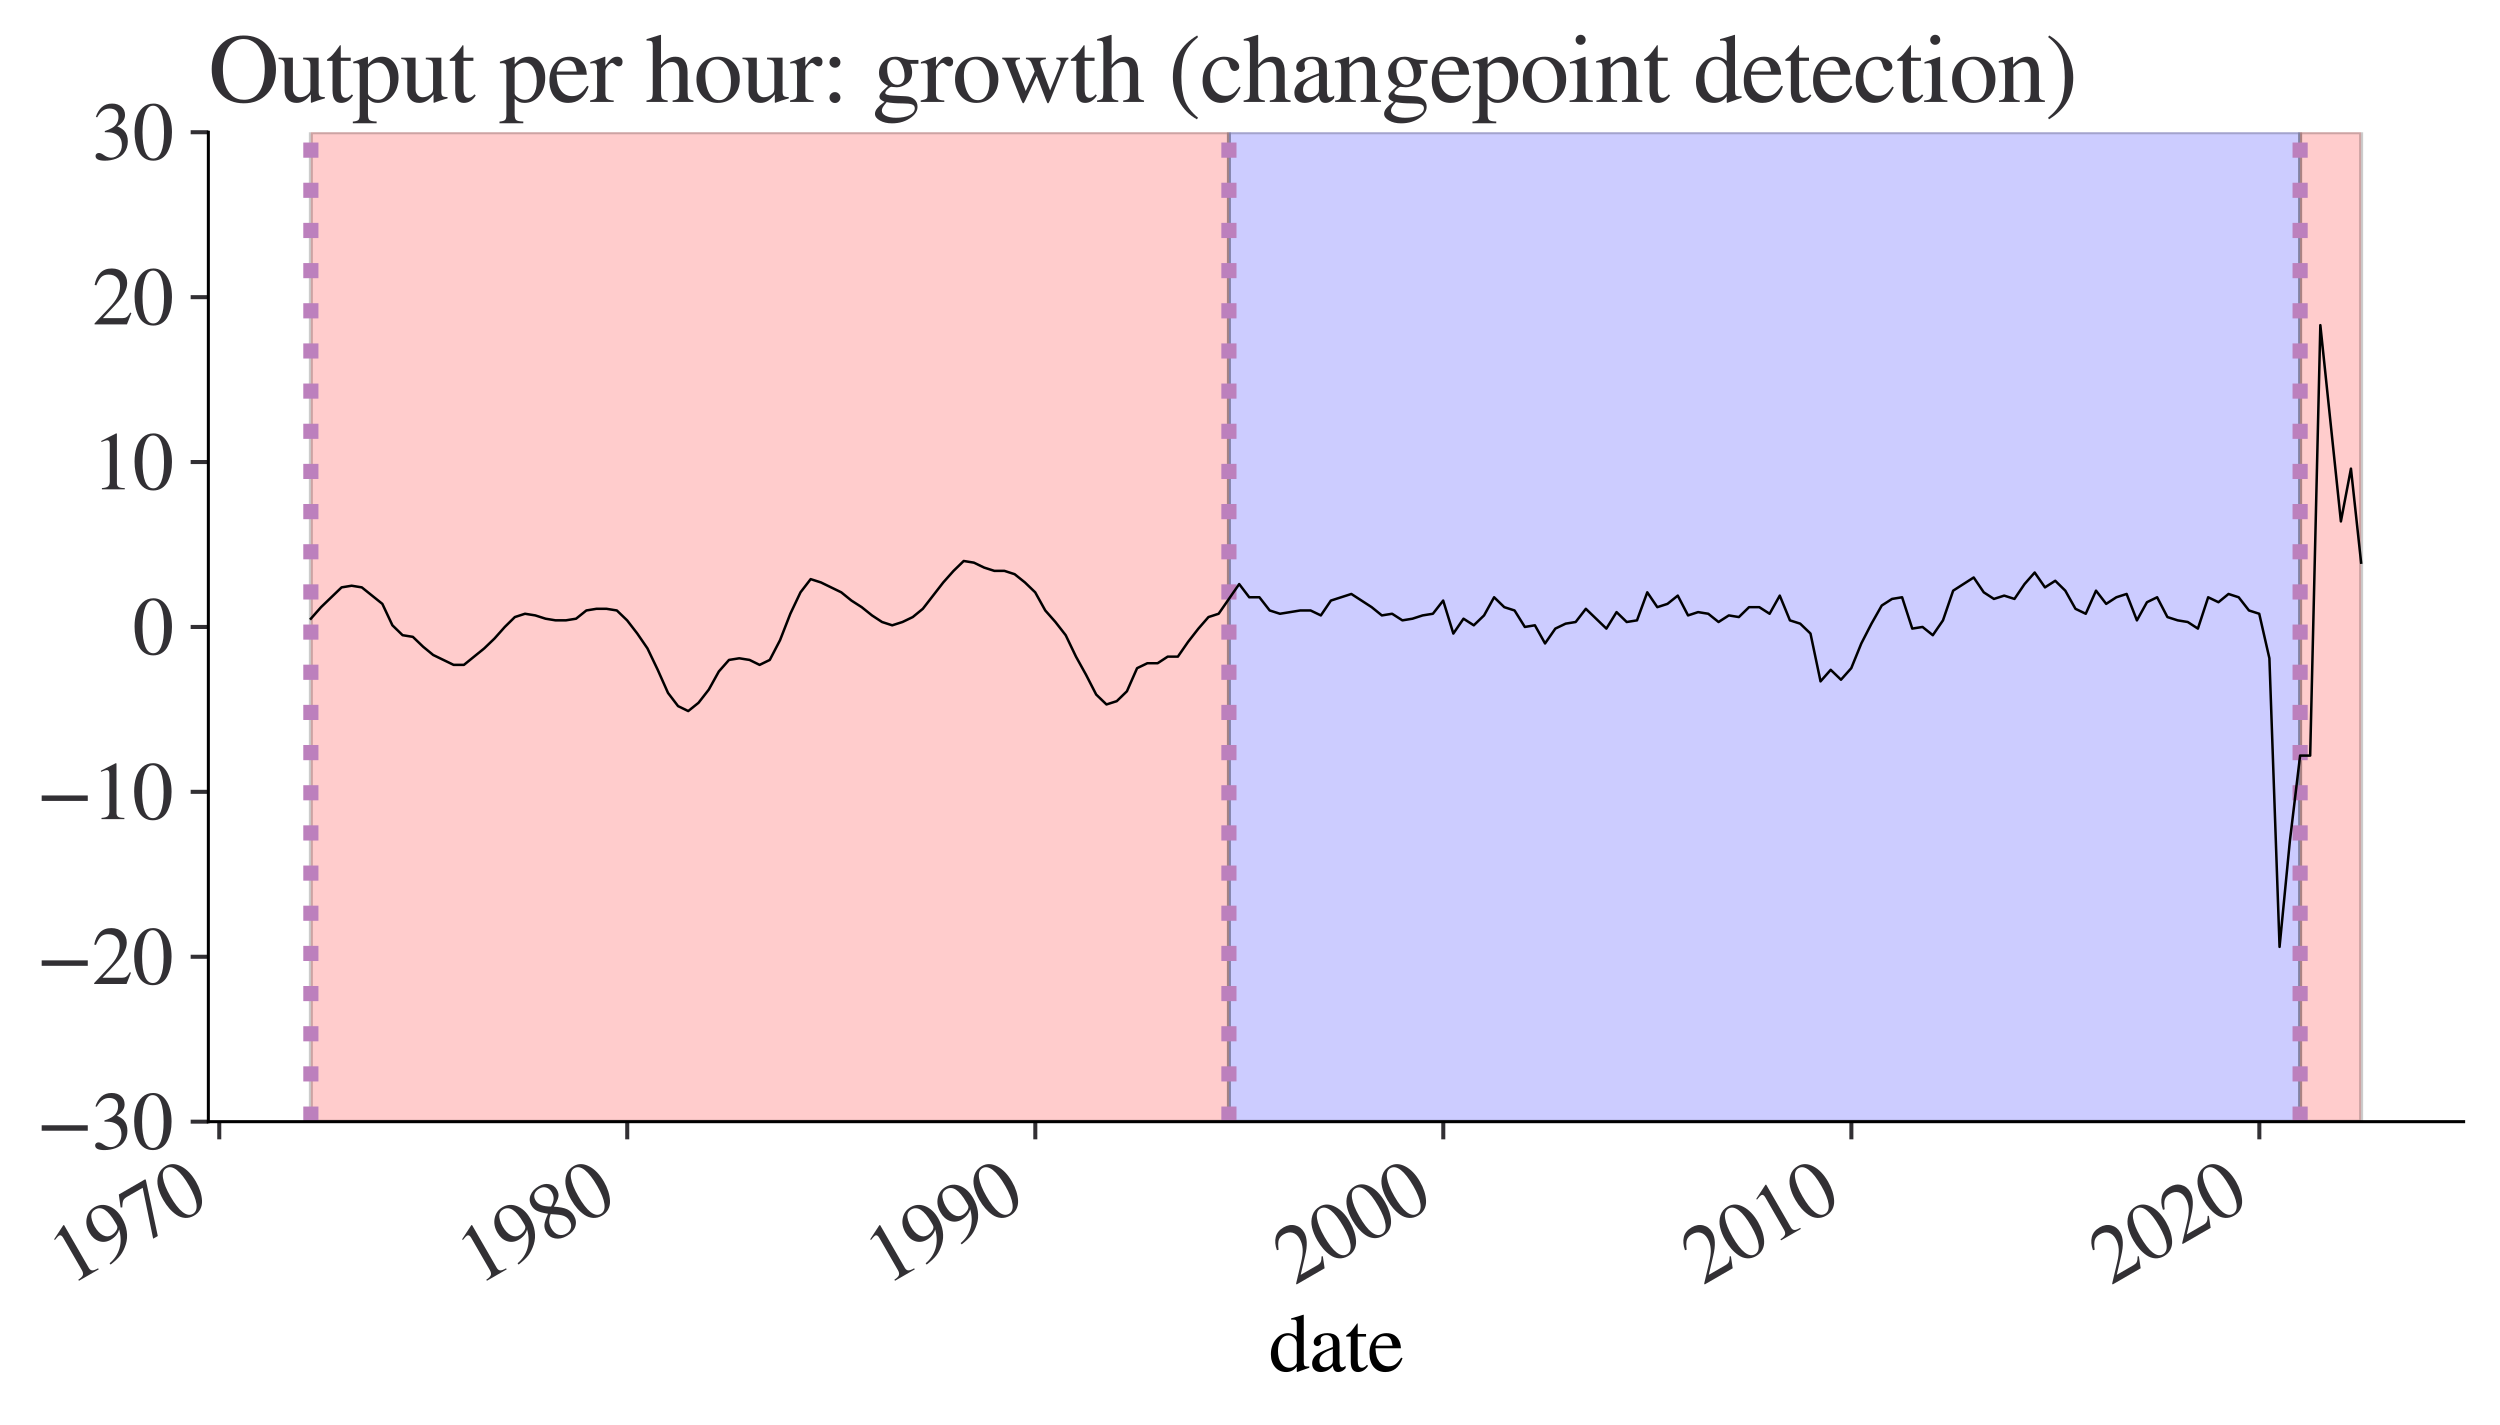 <?xml version="1.0" encoding="utf-8" standalone="no"?>
<!DOCTYPE svg PUBLIC "-//W3C//DTD SVG 1.1//EN"
  "http://www.w3.org/Graphics/SVG/1.1/DTD/svg11.dtd">
<svg xmlns:xlink="http://www.w3.org/1999/xlink" width="494.84pt" height="282.087pt" viewBox="0 0 494.84 282.087" xmlns="http://www.w3.org/2000/svg" version="1.1">
 <defs>
  <style type="text/css">*{stroke-linejoin: round; stroke-linecap: butt}</style>
 </defs>
 <g id="figure_1">
  <g id="patch_1">
   <path d="M 0 282.087 
L 494.84 282.087 
L 494.84 0 
L 0 0 
z
" style="fill: #ffffff"/>
  </g>
  <g id="axes_1">
   <g id="patch_2">
    <path d="M 41.24 222.016 
L 487.64 222.016 
L 487.64 26.176 
L 41.24 26.176 
z
" style="fill: #ffffff"/>
   </g>
   <g id="patch_3">
    <path d="M 61.531 222.016 
L 61.531 26.176 
L 243.246 26.176 
L 243.246 222.016 
z
" clip-path="url(#pc9af16f816)" style="fill: #ff0000; opacity: 0.2; stroke: #000000; stroke-width: 0.8; stroke-linejoin: miter"/>
   </g>
   <g id="patch_4">
    <path d="M 243.246 222.016 
L 243.246 26.176 
L 455.276 26.176 
L 455.276 222.016 
z
" clip-path="url(#pc9af16f816)" style="fill: #0000ff; opacity: 0.2; stroke: #000000; stroke-width: 0.8; stroke-linejoin: miter"/>
   </g>
   <g id="patch_5">
    <path d="M 455.276 222.016 
L 455.276 26.176 
L 467.349 26.176 
L 467.349 222.016 
z
" clip-path="url(#pc9af16f816)" style="fill: #ff0000; opacity: 0.2; stroke: #000000; stroke-width: 0.8; stroke-linejoin: miter"/>
   </g>
   <g id="matplotlib.axis_1">
    <g id="xtick_1">
     <g id="line2d_1">
      <defs>
       <path id="md387eba10f" d="M 0 0 
L 0 3.5 
" style="stroke: #323034; stroke-width: 0.8"/>
      </defs>
      <g>
       <use xlink:href="#md387eba10f" x="43.399" y="222.016" style="fill: #323034; stroke: #323034; stroke-width: 0.8"/>
      </g>
     </g>
     <g id="text_1">
      <!-- 1970 -->
      <g style="fill: #323034" transform="translate(13.95 254.48)rotate(-30)scale(0.16 -0.16)">
       <defs>
        <path id="STIXGeneral-Regular-31" d="M 2522 0 
L 755 0 
L 755 96 
Q 1107 115 1235 227 
Q 1363 339 1363 608 
L 1363 3482 
Q 1363 3795 1171 3795 
Q 1082 3795 883 3718 
L 710 3654 
L 710 3744 
L 1856 4326 
L 1914 4307 
L 1914 486 
Q 1914 275 2042 185 
Q 2170 96 2522 96 
L 2522 0 
z
" transform="scale(0.016)"/>
        <path id="STIXGeneral-Regular-39" d="M 378 -141 
L 358 -13 
Q 1094 115 1603 608 
Q 2112 1101 2304 1882 
Q 1933 1517 1344 1517 
Q 826 1517 509 1875 
Q 192 2234 192 2816 
Q 192 3462 573 3894 
Q 954 4326 1523 4326 
Q 2131 4326 2528 3840 
Q 2938 3328 2938 2522 
Q 2938 1958 2742 1462 
Q 2547 966 2170 621 
Q 1773 262 1395 105 
Q 1018 -51 378 -141 
z
M 2317 2272 
L 2317 2522 
Q 2317 4147 1472 4147 
Q 1171 4147 1005 3930 
Q 909 3802 845 3546 
Q 781 3290 781 3034 
Q 781 2464 995 2128 
Q 1210 1792 1568 1792 
Q 1824 1792 2070 1917 
Q 2317 2042 2317 2272 
z
" transform="scale(0.016)"/>
        <path id="STIXGeneral-Regular-37" d="M 2874 4134 
L 1517 -51 
L 1101 -51 
L 2368 3763 
L 992 3763 
Q 717 3763 582 3667 
Q 448 3571 243 3238 
L 128 3296 
L 512 4237 
L 2874 4237 
L 2874 4134 
z
" transform="scale(0.016)"/>
        <path id="STIXGeneral-Regular-30" d="M 3046 2112 
Q 3046 1683 2963 1302 
Q 2880 922 2717 602 
Q 2554 282 2266 96 
Q 1978 -90 1600 -90 
Q 1210 -90 915 108 
Q 621 307 461 640 
Q 301 973 227 1350 
Q 154 1728 154 2150 
Q 154 2746 301 3222 
Q 448 3699 790 4012 
Q 1133 4326 1626 4326 
Q 2253 4326 2649 3712 
Q 3046 3098 3046 2112 
z
M 2432 2080 
Q 2432 3091 2217 3625 
Q 2003 4160 1587 4160 
Q 1190 4160 979 3622 
Q 768 3085 768 2106 
Q 768 1120 979 598 
Q 1190 77 1600 77 
Q 2003 77 2217 598 
Q 2432 1120 2432 2080 
z
" transform="scale(0.016)"/>
       </defs>
       <use xlink:href="#STIXGeneral-Regular-31"/>
       <use xlink:href="#STIXGeneral-Regular-39" x="50"/>
       <use xlink:href="#STIXGeneral-Regular-37" x="100"/>
       <use xlink:href="#STIXGeneral-Regular-30" x="150"/>
      </g>
     </g>
    </g>
    <g id="xtick_2">
     <g id="line2d_2">
      <g>
       <use xlink:href="#md387eba10f" x="124.152" y="222.016" style="fill: #323034; stroke: #323034; stroke-width: 0.8"/>
      </g>
     </g>
     <g id="text_2">
      <!-- 1980 -->
      <g style="fill: #323034" transform="translate(94.703 254.48)rotate(-30)scale(0.16 -0.16)">
       <defs>
        <path id="STIXGeneral-Regular-38" d="M 2848 992 
Q 2848 499 2505 204 
Q 2163 -90 1587 -90 
Q 1050 -90 704 204 
Q 358 499 358 954 
Q 358 1293 524 1533 
Q 691 1773 1190 2125 
Q 710 2522 553 2765 
Q 397 3008 397 3328 
Q 397 3782 745 4054 
Q 1094 4326 1638 4326 
Q 2106 4326 2410 4060 
Q 2714 3795 2714 3411 
Q 2714 3059 2531 2848 
Q 2349 2637 1856 2374 
Q 2432 1990 2640 1689 
Q 2848 1389 2848 992 
z
M 2272 3411 
Q 2272 3744 2086 3945 
Q 1901 4147 1574 4147 
Q 1248 4147 1059 3977 
Q 870 3808 870 3513 
Q 870 3219 1059 2979 
Q 1248 2739 1670 2490 
Q 1997 2682 2134 2896 
Q 2272 3110 2272 3411 
z
M 1734 1741 
L 1357 1997 
Q 1075 1766 960 1545 
Q 845 1325 845 1011 
Q 845 576 1065 333 
Q 1286 90 1658 90 
Q 1971 90 2166 285 
Q 2362 480 2362 794 
Q 2362 1082 2214 1299 
Q 2067 1517 1734 1741 
z
" transform="scale(0.016)"/>
       </defs>
       <use xlink:href="#STIXGeneral-Regular-31"/>
       <use xlink:href="#STIXGeneral-Regular-39" x="50"/>
       <use xlink:href="#STIXGeneral-Regular-38" x="100"/>
       <use xlink:href="#STIXGeneral-Regular-30" x="150"/>
      </g>
     </g>
    </g>
    <g id="xtick_3">
     <g id="line2d_3">
      <g>
       <use xlink:href="#md387eba10f" x="204.926" y="222.016" style="fill: #323034; stroke: #323034; stroke-width: 0.8"/>
      </g>
     </g>
     <g id="text_3">
      <!-- 1990 -->
      <g style="fill: #323034" transform="translate(175.477 254.48)rotate(-30)scale(0.16 -0.16)">
       <use xlink:href="#STIXGeneral-Regular-31"/>
       <use xlink:href="#STIXGeneral-Regular-39" x="50"/>
       <use xlink:href="#STIXGeneral-Regular-39" x="100"/>
       <use xlink:href="#STIXGeneral-Regular-30" x="150"/>
      </g>
     </g>
    </g>
    <g id="xtick_4">
     <g id="line2d_4">
      <g>
       <use xlink:href="#md387eba10f" x="285.678" y="222.016" style="fill: #323034; stroke: #323034; stroke-width: 0.8"/>
      </g>
     </g>
     <g id="text_4">
      <!-- 2000 -->
      <g style="fill: #323034" transform="translate(256.229 254.48)rotate(-30)scale(0.16 -0.16)">
       <defs>
        <path id="STIXGeneral-Regular-32" d="M 3034 877 
L 2688 0 
L 186 0 
L 186 77 
L 1325 1286 
Q 1773 1754 1965 2144 
Q 2157 2534 2157 2950 
Q 2157 3379 1920 3616 
Q 1683 3853 1267 3853 
Q 922 3853 720 3673 
Q 518 3494 326 3021 
L 192 3053 
Q 301 3648 630 3987 
Q 960 4326 1523 4326 
Q 2054 4326 2380 4006 
Q 2707 3686 2707 3200 
Q 2707 2477 1888 1613 
L 832 486 
L 2330 486 
Q 2541 486 2665 569 
Q 2790 653 2944 915 
L 3034 877 
z
" transform="scale(0.016)"/>
       </defs>
       <use xlink:href="#STIXGeneral-Regular-32"/>
       <use xlink:href="#STIXGeneral-Regular-30" x="50"/>
       <use xlink:href="#STIXGeneral-Regular-30" x="100"/>
       <use xlink:href="#STIXGeneral-Regular-30" x="150"/>
      </g>
     </g>
    </g>
    <g id="xtick_5">
     <g id="line2d_5">
      <g>
       <use xlink:href="#md387eba10f" x="366.453" y="222.016" style="fill: #323034; stroke: #323034; stroke-width: 0.8"/>
      </g>
     </g>
     <g id="text_5">
      <!-- 2010 -->
      <g style="fill: #323034" transform="translate(337.004 254.48)rotate(-30)scale(0.16 -0.16)">
       <use xlink:href="#STIXGeneral-Regular-32"/>
       <use xlink:href="#STIXGeneral-Regular-30" x="50"/>
       <use xlink:href="#STIXGeneral-Regular-31" x="100"/>
       <use xlink:href="#STIXGeneral-Regular-30" x="150"/>
      </g>
     </g>
    </g>
    <g id="xtick_6">
     <g id="line2d_6">
      <g>
       <use xlink:href="#md387eba10f" x="447.205" y="222.016" style="fill: #323034; stroke: #323034; stroke-width: 0.8"/>
      </g>
     </g>
     <g id="text_6">
      <!-- 2020 -->
      <g style="fill: #323034" transform="translate(417.756 254.48)rotate(-30)scale(0.16 -0.16)">
       <use xlink:href="#STIXGeneral-Regular-32"/>
       <use xlink:href="#STIXGeneral-Regular-30" x="50"/>
       <use xlink:href="#STIXGeneral-Regular-32" x="100"/>
       <use xlink:href="#STIXGeneral-Regular-30" x="150"/>
      </g>
     </g>
    </g>
    <g id="text_7">
     <!-- date -->
     <g transform="translate(251.111 271.415)scale(0.16 -0.16)">
      <defs>
       <path id="STIXGeneral-Regular-64" d="M 3142 269 
L 2202 -64 
L 2176 -45 
L 2176 365 
Q 1869 -64 1357 -64 
Q 826 -64 499 317 
Q 173 698 173 1312 
Q 173 1990 563 2467 
Q 954 2944 1504 2944 
Q 1850 2944 2176 2669 
L 2176 3667 
Q 2176 3866 2118 3930 
Q 2061 3994 1882 3994 
Q 1792 3994 1741 3987 
L 1741 4090 
Q 2323 4243 2682 4371 
L 2714 4358 
L 2714 730 
Q 2714 506 2768 435 
Q 2822 365 2995 365 
Q 3034 365 3142 371 
L 3142 269 
z
M 2176 653 
L 2176 2125 
Q 2176 2381 1981 2573 
Q 1786 2765 1523 2765 
Q 1158 2765 940 2438 
Q 723 2112 723 1568 
Q 723 979 963 624 
Q 1203 269 1606 269 
Q 1907 269 2080 474 
Q 2176 582 2176 653 
z
" transform="scale(0.016)"/>
       <path id="STIXGeneral-Regular-61" d="M 2829 422 
L 2829 243 
Q 2586 -64 2253 -64 
Q 1888 -64 1843 403 
L 1837 403 
Q 1427 -64 909 -64 
Q 608 -64 422 112 
Q 237 288 237 602 
Q 237 1050 685 1350 
Q 992 1555 1837 1869 
L 1837 2214 
Q 1837 2502 1699 2646 
Q 1562 2790 1338 2790 
Q 1146 2790 1018 2697 
Q 890 2605 890 2477 
Q 890 2419 909 2348 
Q 928 2278 928 2208 
Q 928 2112 841 2029 
Q 755 1946 634 1946 
Q 525 1946 441 2029 
Q 358 2112 358 2240 
Q 358 2547 685 2752 
Q 986 2944 1421 2944 
Q 1939 2944 2176 2656 
Q 2291 2522 2323 2384 
Q 2355 2246 2355 1946 
L 2355 723 
Q 2355 301 2554 301 
Q 2682 301 2829 422 
z
M 1837 813 
L 1837 1715 
Q 1248 1510 1018 1293 
Q 800 1094 800 800 
Q 800 557 921 432 
Q 1043 307 1242 307 
Q 1453 307 1613 410 
Q 1747 506 1792 589 
Q 1837 672 1837 813 
z
" transform="scale(0.016)"/>
       <path id="STIXGeneral-Regular-74" d="M 1702 493 
L 1786 422 
Q 1478 -64 1011 -64 
Q 448 -64 448 749 
L 448 2675 
L 109 2675 
Q 83 2694 83 2720 
Q 83 2771 192 2842 
Q 435 2982 813 3526 
Q 826 3546 874 3606 
Q 922 3667 941 3706 
Q 986 3706 986 3622 
L 986 2880 
L 1632 2880 
L 1632 2675 
L 986 2675 
L 986 845 
Q 986 538 1062 403 
Q 1139 269 1318 269 
Q 1510 269 1702 493 
z
" transform="scale(0.016)"/>
       <path id="STIXGeneral-Regular-65" d="M 2611 1050 
L 2714 1005 
Q 2330 -64 1376 -64 
Q 813 -64 486 329 
Q 160 723 160 1389 
Q 160 2074 525 2509 
Q 890 2944 1485 2944 
Q 2061 2944 2374 2502 
Q 2560 2246 2592 1773 
L 621 1773 
Q 646 1370 700 1158 
Q 755 947 915 730 
Q 1184 378 1626 378 
Q 1939 378 2153 531 
Q 2368 685 2611 1050 
z
M 634 1978 
L 1939 1978 
Q 1882 2381 1750 2547 
Q 1619 2714 1312 2714 
Q 1043 2714 864 2525 
Q 685 2336 634 1978 
z
" transform="scale(0.016)"/>
      </defs>
      <use xlink:href="#STIXGeneral-Regular-64"/>
      <use xlink:href="#STIXGeneral-Regular-61" x="50"/>
      <use xlink:href="#STIXGeneral-Regular-74" x="94.4"/>
      <use xlink:href="#STIXGeneral-Regular-65" x="122.2"/>
     </g>
    </g>
   </g>
   <g id="matplotlib.axis_2">
    <g id="ytick_1">
     <g id="line2d_7">
      <defs>
       <path id="m2bc9e6b31a" d="M 0 0 
L -3.5 0 
" style="stroke: #323034; stroke-width: 0.8"/>
      </defs>
      <g>
       <use xlink:href="#m2bc9e6b31a" x="41.24" y="222.016" style="fill: #323034; stroke: #323034; stroke-width: 0.8"/>
      </g>
     </g>
     <g id="text_8">
      <!-- $\mathdefault{−30}$ -->
      <g style="fill: #323034" transform="translate(7.2 227.48)scale(0.16 -0.16)">
       <defs>
        <path id="STIXGeneral-Regular-2212" d="M 3974 1408 
L 410 1408 
L 410 1830 
L 3974 1830 
L 3974 1408 
z
" transform="scale(0.016)"/>
        <path id="STIXGeneral-Regular-33" d="M 390 3264 
L 288 3290 
Q 435 3770 748 4048 
Q 1062 4326 1542 4326 
Q 1990 4326 2265 4083 
Q 2541 3840 2541 3450 
Q 2541 2925 1946 2566 
Q 2298 2413 2477 2227 
Q 2758 1914 2758 1402 
Q 2758 890 2464 506 
Q 2246 211 1840 60 
Q 1434 -90 979 -90 
Q 262 -90 262 275 
Q 262 378 339 442 
Q 416 506 525 506 
Q 685 506 915 339 
Q 1197 141 1466 141 
Q 1818 141 2058 425 
Q 2298 710 2298 1120 
Q 2298 1856 1632 2048 
Q 1434 2112 979 2112 
L 979 2202 
Q 1338 2323 1517 2432 
Q 2035 2726 2035 3290 
Q 2035 3610 1852 3776 
Q 1670 3942 1344 3942 
Q 768 3942 390 3264 
z
" transform="scale(0.016)"/>
       </defs>
       <use xlink:href="#STIXGeneral-Regular-2212" transform="translate(0 0.406)"/>
       <use xlink:href="#STIXGeneral-Regular-33" transform="translate(68.5 0.406)"/>
       <use xlink:href="#STIXGeneral-Regular-30" transform="translate(118.5 0.406)"/>
      </g>
     </g>
    </g>
    <g id="ytick_2">
     <g id="line2d_8">
      <g>
       <use xlink:href="#m2bc9e6b31a" x="41.24" y="189.376" style="fill: #323034; stroke: #323034; stroke-width: 0.8"/>
      </g>
     </g>
     <g id="text_9">
      <!-- $\mathdefault{−20}$ -->
      <g style="fill: #323034" transform="translate(7.2 194.84)scale(0.16 -0.16)">
       <use xlink:href="#STIXGeneral-Regular-2212" transform="translate(0 0.406)"/>
       <use xlink:href="#STIXGeneral-Regular-32" transform="translate(68.5 0.406)"/>
       <use xlink:href="#STIXGeneral-Regular-30" transform="translate(118.5 0.406)"/>
      </g>
     </g>
    </g>
    <g id="ytick_3">
     <g id="line2d_9">
      <g>
       <use xlink:href="#m2bc9e6b31a" x="41.24" y="156.736" style="fill: #323034; stroke: #323034; stroke-width: 0.8"/>
      </g>
     </g>
     <g id="text_10">
      <!-- $\mathdefault{−10}$ -->
      <g style="fill: #323034" transform="translate(7.2 162.2)scale(0.16 -0.16)">
       <use xlink:href="#STIXGeneral-Regular-2212" transform="translate(0 0.406)"/>
       <use xlink:href="#STIXGeneral-Regular-31" transform="translate(68.5 0.406)"/>
       <use xlink:href="#STIXGeneral-Regular-30" transform="translate(118.5 0.406)"/>
      </g>
     </g>
    </g>
    <g id="ytick_4">
     <g id="line2d_10">
      <g>
       <use xlink:href="#m2bc9e6b31a" x="41.24" y="124.096" style="fill: #323034; stroke: #323034; stroke-width: 0.8"/>
      </g>
     </g>
     <g id="text_11">
      <!-- $\mathdefault{0}$ -->
      <g style="fill: #323034" transform="translate(26.24 129.56)scale(0.16 -0.16)">
       <use xlink:href="#STIXGeneral-Regular-30" transform="translate(0 0.406)"/>
      </g>
     </g>
    </g>
    <g id="ytick_5">
     <g id="line2d_11">
      <g>
       <use xlink:href="#m2bc9e6b31a" x="41.24" y="91.456" style="fill: #323034; stroke: #323034; stroke-width: 0.8"/>
      </g>
     </g>
     <g id="text_12">
      <!-- $\mathdefault{10}$ -->
      <g style="fill: #323034" transform="translate(18.24 96.92)scale(0.16 -0.16)">
       <use xlink:href="#STIXGeneral-Regular-31" transform="translate(0 0.406)"/>
       <use xlink:href="#STIXGeneral-Regular-30" transform="translate(50 0.406)"/>
      </g>
     </g>
    </g>
    <g id="ytick_6">
     <g id="line2d_12">
      <g>
       <use xlink:href="#m2bc9e6b31a" x="41.24" y="58.816" style="fill: #323034; stroke: #323034; stroke-width: 0.8"/>
      </g>
     </g>
     <g id="text_13">
      <!-- $\mathdefault{20}$ -->
      <g style="fill: #323034" transform="translate(18.24 64.28)scale(0.16 -0.16)">
       <use xlink:href="#STIXGeneral-Regular-32" transform="translate(0 0.406)"/>
       <use xlink:href="#STIXGeneral-Regular-30" transform="translate(50 0.406)"/>
      </g>
     </g>
    </g>
    <g id="ytick_7">
     <g id="line2d_13">
      <g>
       <use xlink:href="#m2bc9e6b31a" x="41.24" y="26.176" style="fill: #323034; stroke: #323034; stroke-width: 0.8"/>
      </g>
     </g>
     <g id="text_14">
      <!-- $\mathdefault{30}$ -->
      <g style="fill: #323034" transform="translate(18.24 31.64)scale(0.16 -0.16)">
       <use xlink:href="#STIXGeneral-Regular-33" transform="translate(0 0.406)"/>
       <use xlink:href="#STIXGeneral-Regular-30" transform="translate(50 0.406)"/>
      </g>
     </g>
    </g>
   </g>
   <g id="line2d_14">
    <path d="M 61.531 222.016 
L 61.531 26.176 
" clip-path="url(#pc9af16f816)" style="fill: none; stroke-dasharray: 3,4.95; stroke-dashoffset: 0; stroke: #bc80bd; stroke-width: 3"/>
   </g>
   <g id="line2d_15">
    <path d="M 243.246 222.016 
L 243.246 26.176 
" clip-path="url(#pc9af16f816)" style="fill: none; stroke-dasharray: 3,4.95; stroke-dashoffset: 0; stroke: #bc80bd; stroke-width: 3"/>
   </g>
   <g id="line2d_16">
    <path d="M 455.276 222.016 
L 455.276 26.176 
" clip-path="url(#pc9af16f816)" style="fill: none; stroke-dasharray: 3,4.95; stroke-dashoffset: 0; stroke: #bc80bd; stroke-width: 3"/>
   </g>
   <g id="line2d_17">
    <path d="M 61.531 122.464 
L 63.543 120.18 
L 67.612 116.263 
L 69.602 115.936 
L 71.614 116.263 
L 75.682 119.527 
L 77.673 123.77 
L 79.685 125.728 
L 81.719 126.055 
L 83.753 128.013 
L 85.743 129.645 
L 89.79 131.604 
L 91.824 131.604 
L 95.848 128.34 
L 97.883 126.381 
L 99.917 124.096 
L 101.907 122.138 
L 103.919 121.485 
L 105.954 121.812 
L 107.988 122.464 
L 109.978 122.791 
L 111.99 122.791 
L 114.024 122.464 
L 116.059 120.832 
L 118.049 120.506 
L 120.061 120.506 
L 122.095 120.832 
L 124.129 122.791 
L 126.142 125.402 
L 128.154 128.34 
L 130.188 132.583 
L 132.222 137.152 
L 134.212 139.764 
L 136.225 140.743 
L 138.259 139.111 
L 140.293 136.5 
L 142.283 132.909 
L 144.295 130.624 
L 146.33 130.298 
L 148.364 130.624 
L 150.354 131.604 
L 152.366 130.624 
L 154.401 126.708 
L 156.435 121.485 
L 158.447 117.242 
L 160.459 114.631 
L 162.493 115.284 
L 166.518 117.242 
L 168.53 118.874 
L 170.564 120.18 
L 172.599 121.812 
L 174.589 123.117 
L 176.601 123.77 
L 178.635 123.117 
L 180.669 122.138 
L 182.659 120.506 
L 186.706 115.284 
L 188.74 112.999 
L 190.752 111.04 
L 192.765 111.367 
L 194.799 112.346 
L 196.833 112.999 
L 198.823 112.999 
L 200.835 113.652 
L 202.87 115.284 
L 204.904 117.242 
L 206.894 120.832 
L 208.906 123.117 
L 210.94 125.728 
L 212.975 129.972 
L 214.965 133.562 
L 216.977 137.479 
L 219.011 139.437 
L 221.046 138.784 
L 223.058 136.826 
L 225.07 132.256 
L 227.104 131.277 
L 229.138 131.277 
L 231.129 129.972 
L 233.141 129.972 
L 235.175 127.034 
L 237.209 124.423 
L 239.199 122.138 
L 241.212 121.485 
L 245.28 115.61 
L 247.27 118.221 
L 249.282 118.221 
L 251.317 120.832 
L 253.351 121.485 
L 257.375 120.832 
L 259.41 120.832 
L 261.444 121.812 
L 263.434 118.874 
L 267.48 117.568 
L 271.505 120.18 
L 273.517 121.812 
L 275.551 121.485 
L 277.585 122.791 
L 279.576 122.464 
L 281.588 121.812 
L 283.622 121.485 
L 285.656 118.874 
L 287.668 125.402 
L 289.681 122.464 
L 291.715 123.77 
L 293.749 121.812 
L 295.739 118.221 
L 297.751 120.18 
L 299.786 120.832 
L 301.82 124.096 
L 303.81 123.77 
L 305.822 127.36 
L 307.857 124.423 
L 309.891 123.444 
L 311.881 123.117 
L 313.893 120.506 
L 317.962 124.423 
L 319.974 121.159 
L 321.986 123.117 
L 324.02 122.791 
L 326.055 117.242 
L 328.045 120.18 
L 330.057 119.527 
L 332.091 117.895 
L 334.125 121.812 
L 336.115 121.159 
L 338.128 121.485 
L 340.162 123.117 
L 342.196 121.812 
L 344.186 122.138 
L 346.198 120.18 
L 348.233 120.18 
L 350.267 121.485 
L 352.279 117.895 
L 354.291 122.791 
L 356.326 123.444 
L 358.36 125.402 
L 360.35 134.868 
L 362.362 132.583 
L 364.396 134.541 
L 366.431 132.256 
L 368.421 127.36 
L 370.433 123.444 
L 372.467 119.853 
L 374.502 118.548 
L 376.492 118.221 
L 378.504 124.423 
L 380.538 124.096 
L 382.572 125.728 
L 384.585 122.791 
L 386.597 116.916 
L 390.665 114.304 
L 392.655 117.242 
L 394.668 118.548 
L 396.702 117.895 
L 398.736 118.548 
L 400.726 115.61 
L 402.738 113.325 
L 404.773 116.263 
L 406.807 114.957 
L 408.797 116.916 
L 410.809 120.506 
L 412.843 121.485 
L 414.878 116.916 
L 416.89 119.527 
L 418.902 118.221 
L 420.936 117.568 
L 422.971 122.791 
L 424.961 119.2 
L 426.973 118.221 
L 429.007 122.138 
L 431.041 122.791 
L 433.032 123.117 
L 435.044 124.423 
L 437.078 118.221 
L 439.112 119.2 
L 441.102 117.568 
L 443.115 118.221 
L 445.149 120.832 
L 447.183 121.485 
L 449.195 130.298 
L 451.207 187.418 
L 453.242 166.528 
L 455.276 149.556 
L 457.266 149.556 
L 459.278 64.365 
L 463.347 103.207 
L 465.337 92.762 
L 467.349 111.367 
L 467.349 111.367 
" clip-path="url(#pc9af16f816)" style="fill: none; stroke: #000000; stroke-width: 0.5; stroke-linecap: square"/>
   </g>
   <g id="patch_6">
    <path d="M 41.24 222.016 
L 41.24 26.176 
" style="fill: none; stroke: #000000; stroke-width: 0.6; stroke-linejoin: miter; stroke-linecap: square"/>
   </g>
   <g id="patch_7">
    <path d="M 41.24 222.016 
L 487.64 222.016 
" style="fill: none; stroke: #000000; stroke-width: 0.6; stroke-linejoin: miter; stroke-linecap: square"/>
   </g>
   <g id="text_15">
    <!-- Output per hour: growth (changepoint detection) -->
    <g style="fill: #323034" transform="translate(41.24 20.176)scale(0.19 -0.19)">
     <defs>
      <path id="STIXGeneral-Regular-4f" d="M 4403 2118 
Q 4403 1133 3820 521 
Q 3238 -90 2310 -90 
Q 1376 -90 797 524 
Q 218 1139 218 2138 
Q 218 3110 797 3718 
Q 1376 4326 2310 4326 
Q 3245 4326 3824 3702 
Q 4403 3078 4403 2118 
z
M 3674 2157 
Q 3674 2701 3520 3133 
Q 3366 3565 3091 3795 
Q 2733 4096 2304 4096 
Q 1760 4096 1389 3667 
Q 1184 3437 1065 3011 
Q 947 2586 947 2125 
Q 947 960 1523 429 
Q 1837 141 2317 141 
Q 2816 141 3142 448 
Q 3674 960 3674 2157 
z
" transform="scale(0.016)"/>
      <path id="STIXGeneral-Regular-75" d="M 3072 320 
L 3072 230 
Q 2573 96 2195 -58 
L 2163 -38 
L 2163 486 
L 2150 486 
Q 1747 -64 1235 -64 
Q 870 -64 662 160 
Q 454 384 454 755 
L 454 2362 
Q 454 2598 371 2688 
Q 288 2778 58 2790 
L 58 2880 
L 992 2880 
L 992 813 
Q 992 595 1123 451 
Q 1254 307 1446 307 
Q 1760 307 1984 506 
Q 2067 582 2099 649 
Q 2131 717 2131 877 
L 2131 2355 
Q 2131 2605 2041 2678 
Q 1952 2752 1658 2771 
L 1658 2880 
L 2669 2880 
L 2669 685 
Q 2669 461 2742 390 
Q 2816 320 3034 320 
L 3072 320 
z
" transform="scale(0.016)"/>
      <path id="STIXGeneral-Regular-70" d="M 1018 2931 
L 1018 2438 
Q 1421 2944 1939 2944 
Q 2406 2944 2707 2560 
Q 3008 2176 3008 1581 
Q 3008 883 2621 409 
Q 2234 -64 1664 -64 
Q 1466 -64 1328 -6 
Q 1190 51 1018 211 
L 1018 -794 
Q 1018 -1094 1120 -1180 
Q 1222 -1267 1581 -1274 
L 1581 -1389 
L 32 -1389 
L 32 -1280 
Q 314 -1254 397 -1171 
Q 480 -1088 480 -838 
L 480 2157 
Q 480 2381 429 2451 
Q 378 2522 218 2522 
Q 115 2522 58 2515 
L 58 2618 
Q 506 2752 979 2944 
L 1018 2931 
z
M 1018 2138 
L 1018 563 
Q 1018 422 1238 281 
Q 1459 141 1683 141 
Q 2029 141 2243 467 
Q 2458 794 2458 1325 
Q 2458 1888 2243 2224 
Q 2029 2560 1670 2560 
Q 1446 2560 1232 2419 
Q 1018 2278 1018 2138 
z
" transform="scale(0.016)"/>
      <path id="STIXGeneral-Regular-20" transform="scale(0.016)"/>
      <path id="STIXGeneral-Regular-72" d="M 1024 2931 
L 1024 2342 
Q 1267 2688 1430 2816 
Q 1594 2944 1792 2944 
Q 1958 2944 2051 2854 
Q 2144 2765 2144 2605 
Q 2144 2470 2077 2393 
Q 2010 2317 1894 2317 
Q 1773 2317 1638 2445 
Q 1536 2541 1472 2541 
Q 1338 2541 1181 2355 
Q 1024 2170 1024 2016 
L 1024 576 
Q 1024 301 1133 205 
Q 1242 109 1568 96 
L 1568 0 
L 32 0 
L 32 96 
Q 339 154 412 224 
Q 486 294 486 538 
L 486 2138 
Q 486 2349 438 2435 
Q 390 2522 269 2522 
Q 166 2522 45 2496 
L 45 2598 
Q 448 2726 992 2944 
L 1024 2931 
z
" transform="scale(0.016)"/>
      <path id="STIXGeneral-Regular-68" d="M 3117 0 
L 1760 0 
L 1760 96 
Q 2042 128 2118 224 
Q 2195 320 2195 653 
L 2195 1920 
Q 2195 2598 1722 2598 
Q 1530 2598 1370 2508 
Q 1210 2419 1005 2195 
L 1005 653 
Q 1005 320 1081 224 
Q 1158 128 1440 96 
L 1440 0 
L 58 0 
L 58 96 
Q 333 134 400 224 
Q 467 314 467 653 
L 467 3667 
Q 467 3872 406 3933 
Q 346 3994 141 3994 
Q 83 3994 64 3987 
L 64 4090 
L 237 4141 
Q 730 4288 973 4371 
L 1005 4352 
L 1005 2406 
Q 1229 2694 1446 2819 
Q 1664 2944 1946 2944 
Q 2733 2944 2733 1926 
L 2733 653 
Q 2733 320 2793 233 
Q 2854 147 3117 96 
L 3117 0 
z
" transform="scale(0.016)"/>
      <path id="STIXGeneral-Regular-6f" d="M 3008 1478 
Q 3008 806 2608 371 
Q 2208 -64 1568 -64 
Q 979 -64 582 368 
Q 186 800 186 1459 
Q 186 2125 582 2534 
Q 979 2944 1626 2944 
Q 2221 2944 2614 2537 
Q 3008 2131 3008 1478 
z
M 2432 1306 
Q 2432 2035 2112 2445 
Q 1856 2765 1504 2765 
Q 1171 2765 966 2493 
Q 762 2221 762 1747 
Q 762 928 1101 435 
Q 1318 115 1677 115 
Q 2029 115 2230 432 
Q 2432 749 2432 1306 
z
" transform="scale(0.016)"/>
      <path id="STIXGeneral-Regular-3a" d="M 1123 2832 
Q 1229 2726 1229 2579 
Q 1229 2432 1126 2329 
Q 1024 2227 877 2227 
Q 730 2227 624 2332 
Q 518 2438 518 2579 
Q 518 2733 620 2835 
Q 723 2938 877 2938 
Q 1018 2938 1123 2832 
z
M 1229 282 
Q 1229 141 1126 35 
Q 1024 -70 877 -70 
Q 730 -70 624 35 
Q 518 141 518 282 
Q 518 435 620 537 
Q 723 640 877 640 
Q 1018 640 1123 534 
Q 1229 429 1229 282 
z
" transform="scale(0.016)"/>
      <path id="STIXGeneral-Regular-67" d="M 3008 2483 
L 2477 2483 
Q 2598 2208 2598 1946 
Q 2598 1453 2265 1203 
Q 1933 954 1600 954 
Q 1530 954 1357 973 
L 1235 986 
Q 1107 947 979 812 
Q 851 678 851 582 
Q 851 435 1350 410 
L 2176 371 
Q 2528 358 2739 172 
Q 2950 -13 2950 -314 
Q 2950 -685 2566 -986 
Q 2035 -1395 1286 -1395 
Q 826 -1395 502 -1212 
Q 179 -1030 179 -774 
Q 179 -595 320 -419 
Q 461 -243 806 6 
Q 602 102 534 172 
Q 467 243 467 346 
Q 467 531 762 787 
Q 909 915 1037 1043 
Q 717 1203 579 1401 
Q 442 1600 442 1901 
Q 442 2336 752 2640 
Q 1062 2944 1510 2944 
Q 1766 2944 2022 2848 
L 2163 2797 
Q 2349 2733 2515 2733 
L 3008 2733 
L 3008 2483 
z
M 973 2163 
L 973 2144 
Q 973 1683 1155 1398 
Q 1338 1114 1632 1114 
Q 1850 1114 1978 1270 
Q 2106 1427 2106 1690 
Q 2106 2112 1914 2464 
Q 1754 2765 1446 2765 
Q 1222 2765 1097 2605 
Q 973 2445 973 2163 
z
M 2771 -410 
Q 2771 -230 2595 -163 
Q 2419 -96 1978 -96 
Q 1344 -96 941 -13 
Q 749 -243 688 -348 
Q 627 -454 627 -563 
Q 627 -774 880 -902 
Q 1133 -1030 1555 -1030 
Q 2099 -1030 2435 -860 
Q 2771 -691 2771 -410 
z
" transform="scale(0.016)"/>
      <path id="STIXGeneral-Regular-77" d="M 4442 2880 
L 4442 2784 
Q 4346 2752 4301 2691 
Q 4256 2630 4179 2438 
L 3296 224 
Q 3168 -90 3117 -90 
Q 3085 -90 3062 -48 
Q 3040 -6 2963 186 
L 2381 1696 
L 1664 160 
Q 1549 -90 1504 -90 
Q 1446 -90 1338 192 
L 474 2381 
Q 378 2630 314 2700 
Q 250 2771 134 2784 
L 134 2880 
L 1286 2880 
L 1286 2784 
Q 1120 2765 1056 2720 
Q 992 2675 992 2573 
Q 992 2477 1030 2381 
L 1664 710 
L 2246 1984 
L 2118 2342 
Q 2029 2598 1942 2681 
Q 1856 2765 1677 2784 
L 1677 2880 
L 2976 2880 
L 2976 2784 
Q 2752 2752 2678 2707 
Q 2605 2662 2605 2560 
Q 2605 2458 2714 2176 
L 3251 742 
L 3827 2163 
Q 3936 2432 3936 2592 
Q 3936 2669 3875 2710 
Q 3814 2752 3654 2784 
L 3654 2880 
L 4442 2880 
z
" transform="scale(0.016)"/>
      <path id="STIXGeneral-Regular-28" d="M 1946 -1030 
L 1869 -1133 
Q 1126 -710 716 32 
Q 307 774 307 1613 
Q 307 3386 1888 4326 
L 1946 4224 
Q 1293 3667 1075 3126 
Q 858 2586 858 1632 
Q 858 685 1082 96 
Q 1306 -493 1946 -1030 
z
" transform="scale(0.016)"/>
      <path id="STIXGeneral-Regular-63" d="M 2547 998 
L 2637 941 
Q 2362 403 2112 205 
Q 1786 -64 1376 -64 
Q 845 -64 502 336 
Q 160 736 160 1357 
Q 160 2170 698 2618 
Q 1094 2944 1562 2944 
Q 1965 2944 2256 2749 
Q 2547 2554 2547 2285 
Q 2547 2176 2457 2096 
Q 2368 2016 2246 2016 
Q 2022 2016 1939 2310 
L 1901 2451 
Q 1850 2630 1773 2694 
Q 1696 2758 1523 2758 
Q 1133 2758 893 2451 
Q 653 2144 653 1645 
Q 653 1094 928 745 
Q 1203 397 1645 397 
Q 1920 397 2118 528 
Q 2317 659 2547 998 
z
" transform="scale(0.016)"/>
      <path id="STIXGeneral-Regular-6e" d="M 3104 0 
L 1773 0 
L 1779 96 
Q 2016 115 2096 233 
Q 2176 352 2176 672 
L 2176 1946 
Q 2176 2592 1709 2592 
Q 1549 2592 1408 2515 
Q 1267 2438 1050 2227 
L 1050 461 
Q 1050 269 1136 192 
Q 1222 115 1466 96 
L 1466 0 
L 115 0 
L 115 96 
Q 358 115 435 214 
Q 512 314 512 602 
L 512 2157 
Q 512 2394 467 2483 
Q 422 2573 288 2573 
Q 160 2573 102 2547 
L 102 2656 
Q 550 2784 979 2944 
L 1030 2925 
L 1030 2426 
L 1037 2426 
Q 1491 2944 1958 2944 
Q 2323 2944 2518 2688 
Q 2714 2432 2714 1958 
L 2714 544 
Q 2714 288 2790 205 
Q 2867 122 3104 96 
L 3104 0 
z
" transform="scale(0.016)"/>
      <path id="STIXGeneral-Regular-69" d="M 1152 4045 
Q 1152 3904 1056 3811 
Q 960 3718 819 3718 
Q 685 3718 592 3811 
Q 499 3904 499 4045 
Q 499 4179 595 4275 
Q 691 4371 826 4371 
Q 966 4371 1059 4275 
Q 1152 4179 1152 4045 
z
M 1619 0 
L 102 0 
L 102 96 
Q 435 115 521 211 
Q 608 307 608 666 
L 608 2118 
Q 608 2342 563 2432 
Q 518 2522 397 2522 
Q 243 2522 128 2490 
L 128 2592 
L 1120 2944 
L 1146 2918 
L 1146 672 
Q 1146 314 1226 218 
Q 1306 122 1619 96 
L 1619 0 
z
" transform="scale(0.016)"/>
      <path id="STIXGeneral-Regular-29" d="M 186 4224 
L 262 4326 
Q 992 3891 1408 3148 
Q 1824 2406 1824 1581 
Q 1824 -166 243 -1133 
L 186 -1030 
Q 845 -486 1059 54 
Q 1274 595 1274 1562 
Q 1274 2534 1059 3120 
Q 845 3706 186 4224 
z
" transform="scale(0.016)"/>
     </defs>
     <use xlink:href="#STIXGeneral-Regular-4f"/>
     <use xlink:href="#STIXGeneral-Regular-75" x="72.2"/>
     <use xlink:href="#STIXGeneral-Regular-74" x="122.2"/>
     <use xlink:href="#STIXGeneral-Regular-70" x="150"/>
     <use xlink:href="#STIXGeneral-Regular-75" x="200"/>
     <use xlink:href="#STIXGeneral-Regular-74" x="250"/>
     <use xlink:href="#STIXGeneral-Regular-20" x="277.8"/>
     <use xlink:href="#STIXGeneral-Regular-70" x="302.8"/>
     <use xlink:href="#STIXGeneral-Regular-65" x="352.8"/>
     <use xlink:href="#STIXGeneral-Regular-72" x="397.2"/>
     <use xlink:href="#STIXGeneral-Regular-20" x="430.5"/>
     <use xlink:href="#STIXGeneral-Regular-68" x="455.5"/>
     <use xlink:href="#STIXGeneral-Regular-6f" x="505.5"/>
     <use xlink:href="#STIXGeneral-Regular-75" x="555.5"/>
     <use xlink:href="#STIXGeneral-Regular-72" x="605.5"/>
     <use xlink:href="#STIXGeneral-Regular-3a" x="638.8"/>
     <use xlink:href="#STIXGeneral-Regular-20" x="666.6"/>
     <use xlink:href="#STIXGeneral-Regular-67" x="691.6"/>
     <use xlink:href="#STIXGeneral-Regular-72" x="741.6"/>
     <use xlink:href="#STIXGeneral-Regular-6f" x="774.9"/>
     <use xlink:href="#STIXGeneral-Regular-77" x="824.9"/>
     <use xlink:href="#STIXGeneral-Regular-74" x="897.1"/>
     <use xlink:href="#STIXGeneral-Regular-68" x="924.9"/>
     <use xlink:href="#STIXGeneral-Regular-20" x="974.9"/>
     <use xlink:href="#STIXGeneral-Regular-28" x="999.9"/>
     <use xlink:href="#STIXGeneral-Regular-63" x="1033.2"/>
     <use xlink:href="#STIXGeneral-Regular-68" x="1077.6"/>
     <use xlink:href="#STIXGeneral-Regular-61" x="1127.6"/>
     <use xlink:href="#STIXGeneral-Regular-6e" x="1172"/>
     <use xlink:href="#STIXGeneral-Regular-67" x="1222"/>
     <use xlink:href="#STIXGeneral-Regular-65" x="1272"/>
     <use xlink:href="#STIXGeneral-Regular-70" x="1316.4"/>
     <use xlink:href="#STIXGeneral-Regular-6f" x="1366.4"/>
     <use xlink:href="#STIXGeneral-Regular-69" x="1416.4"/>
     <use xlink:href="#STIXGeneral-Regular-6e" x="1444.2"/>
     <use xlink:href="#STIXGeneral-Regular-74" x="1494.2"/>
     <use xlink:href="#STIXGeneral-Regular-20" x="1522"/>
     <use xlink:href="#STIXGeneral-Regular-64" x="1546.999"/>
     <use xlink:href="#STIXGeneral-Regular-65" x="1596.999"/>
     <use xlink:href="#STIXGeneral-Regular-74" x="1641.399"/>
     <use xlink:href="#STIXGeneral-Regular-65" x="1669.199"/>
     <use xlink:href="#STIXGeneral-Regular-63" x="1713.599"/>
     <use xlink:href="#STIXGeneral-Regular-74" x="1757.999"/>
     <use xlink:href="#STIXGeneral-Regular-69" x="1785.799"/>
     <use xlink:href="#STIXGeneral-Regular-6f" x="1813.599"/>
     <use xlink:href="#STIXGeneral-Regular-6e" x="1863.599"/>
     <use xlink:href="#STIXGeneral-Regular-29" x="1913.599"/>
    </g>
   </g>
  </g>
 </g>
 <defs>
  <clipPath id="pc9af16f816">
   <rect x="41.24" y="26.176" width="446.4" height="195.84"/>
  </clipPath>
 </defs>
</svg>
